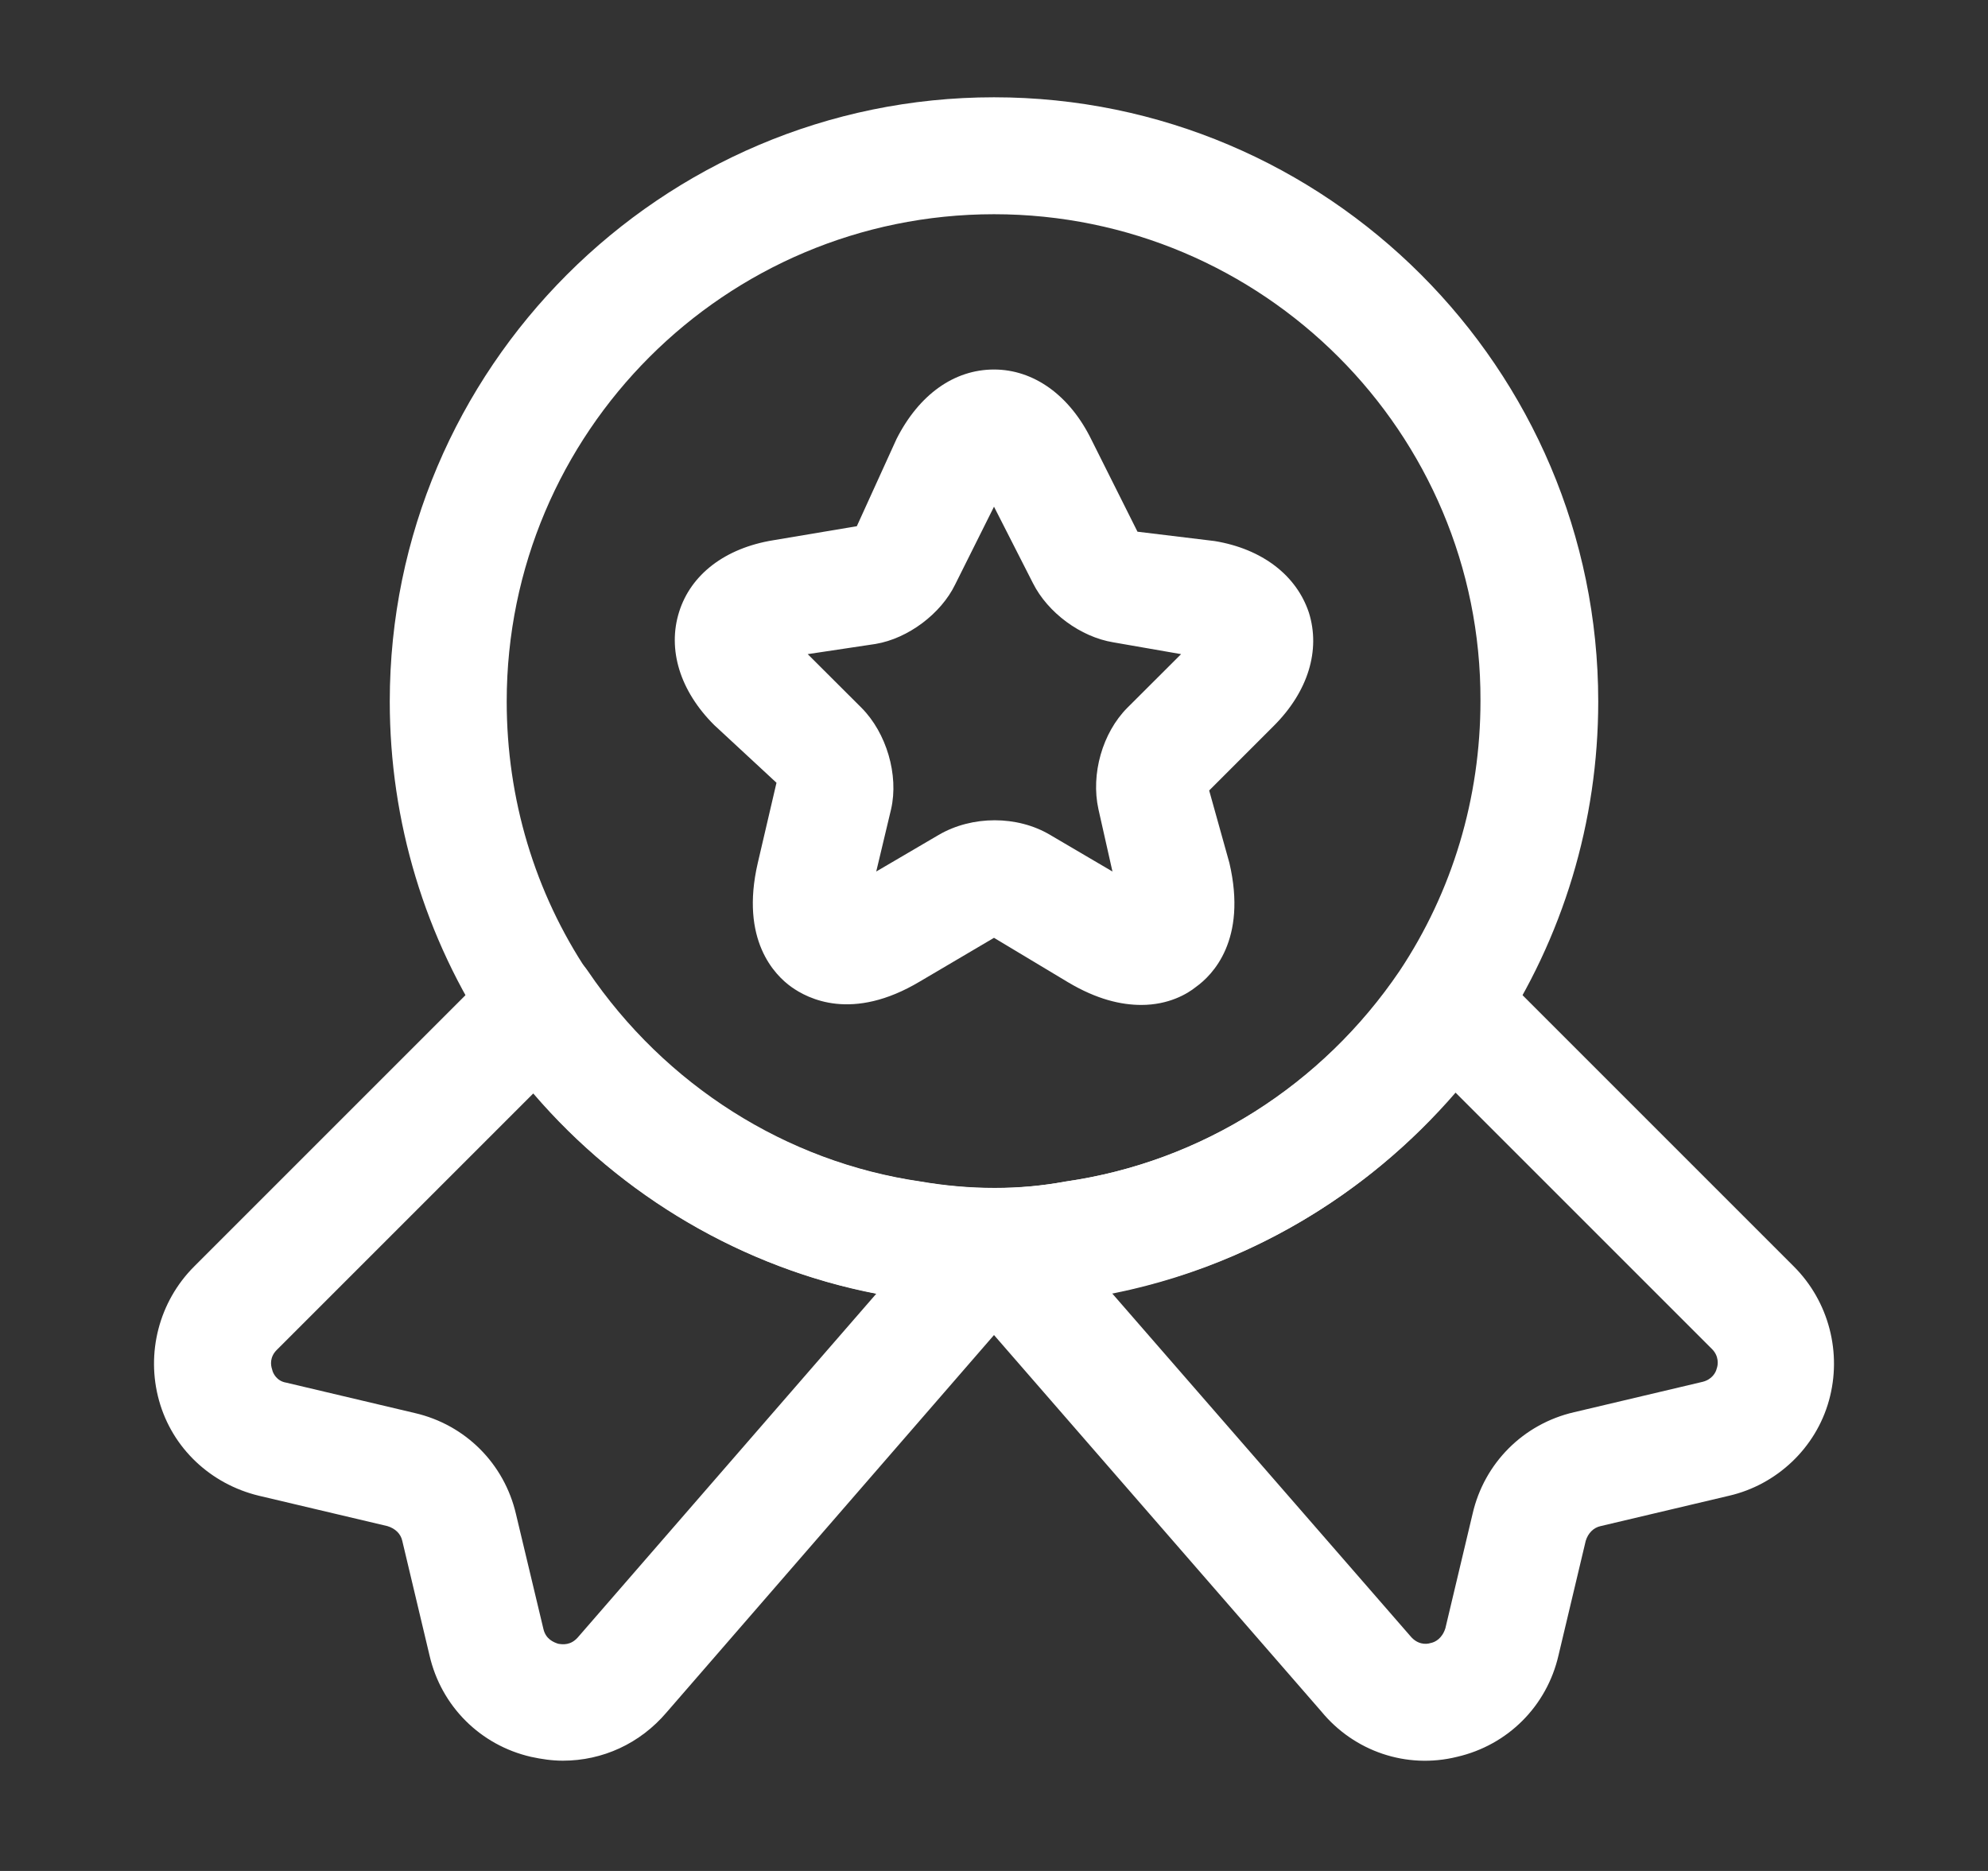 <svg width="17" height="16" viewBox="0 0 17 16" fill="none" xmlns="http://www.w3.org/2000/svg">
<rect x="0" y="0" width="17" height="16" fill="#333333" stroke="none"/>
<path d="M8.5 11.165C8.233 11.165 7.967 11.145 7.713 11.099C6.3 10.892 5.013 10.079 4.2 8.872C3.633 8.019 3.333 7.025 3.333 5.999C3.333 3.152 5.653 0.832 8.5 0.832C11.347 0.832 13.667 3.152 13.667 5.999C13.667 7.025 13.367 8.019 12.8 8.872C11.98 10.085 10.693 10.892 9.267 11.105C9.033 11.145 8.767 11.165 8.5 11.165ZM8.5 1.832C6.2 1.832 4.333 3.699 4.333 5.999C4.333 6.832 4.573 7.632 5.027 8.312C5.687 9.285 6.72 9.939 7.867 10.105C8.293 10.179 8.713 10.179 9.107 10.105C10.273 9.939 11.307 9.279 11.967 8.305C12.42 7.625 12.66 6.825 12.66 5.992C12.667 3.699 10.8 1.832 8.5 1.832Z" fill="white"/>
<path d="M4.813 15.057C4.72 15.057 4.633 15.044 4.54 15.024C4.107 14.924 3.773 14.591 3.673 14.157L3.44 13.177C3.427 13.117 3.38 13.071 3.313 13.051L2.213 12.791C1.8 12.691 1.473 12.384 1.36 11.977C1.247 11.571 1.36 11.131 1.66 10.831L4.26 8.231C4.367 8.124 4.513 8.071 4.66 8.084C4.807 8.097 4.94 8.177 5.027 8.304C5.687 9.277 6.72 9.937 7.873 10.104C8.3 10.177 8.72 10.177 9.113 10.104C10.28 9.937 11.313 9.277 11.973 8.304C12.053 8.177 12.193 8.097 12.34 8.084C12.487 8.071 12.633 8.124 12.74 8.231L15.34 10.831C15.64 11.131 15.753 11.571 15.64 11.977C15.527 12.384 15.193 12.697 14.787 12.791L13.687 13.051C13.627 13.064 13.58 13.111 13.56 13.177L13.327 14.157C13.227 14.591 12.893 14.924 12.46 15.024C12.027 15.131 11.58 14.977 11.3 14.637L8.5 11.417L5.7 14.644C5.473 14.911 5.153 15.057 4.813 15.057ZM4.56 9.351L2.367 11.544C2.307 11.604 2.313 11.671 2.327 11.711C2.333 11.744 2.367 11.811 2.447 11.824L3.547 12.084C3.98 12.184 4.313 12.517 4.413 12.951L4.647 13.931C4.667 14.017 4.733 14.044 4.773 14.057C4.813 14.064 4.88 14.071 4.94 14.004L7.493 11.064C6.36 10.844 5.32 10.237 4.56 9.351ZM9.507 11.057L12.06 13.991C12.12 14.064 12.193 14.064 12.233 14.051C12.273 14.044 12.333 14.011 12.36 13.924L12.593 12.944C12.693 12.511 13.027 12.177 13.46 12.077L14.56 11.817C14.64 11.797 14.673 11.737 14.68 11.704C14.693 11.671 14.7 11.597 14.64 11.537L12.447 9.344C11.68 10.231 10.647 10.837 9.507 11.057Z" fill="white"/>
<path d="M9.76 8.594C9.587 8.594 9.38 8.547 9.133 8.4L8.5 8.02L7.867 8.393C7.287 8.74 6.907 8.54 6.767 8.44C6.627 8.34 6.327 8.04 6.48 7.38L6.64 6.694L6.107 6.2C5.813 5.907 5.707 5.553 5.807 5.234C5.907 4.913 6.2 4.687 6.613 4.62L7.327 4.5L7.667 3.753C7.86 3.373 8.16 3.16 8.5 3.16C8.84 3.16 9.147 3.38 9.333 3.76L9.727 4.547L10.387 4.627C10.793 4.694 11.087 4.92 11.193 5.24C11.293 5.56 11.187 5.913 10.893 6.207L10.34 6.76L10.513 7.38C10.667 8.04 10.367 8.34 10.227 8.44C10.153 8.5 9.993 8.594 9.76 8.594ZM6.907 5.594L7.367 6.053C7.58 6.267 7.687 6.627 7.62 6.92L7.493 7.453L8.027 7.14C8.313 6.973 8.7 6.973 8.98 7.14L9.513 7.453L9.393 6.92C9.327 6.62 9.427 6.267 9.64 6.053L10.1 5.594L9.52 5.493C9.24 5.447 8.96 5.24 8.833 4.987L8.5 4.333L8.167 5C8.047 5.247 7.767 5.46 7.487 5.507L6.907 5.594Z" fill="white"/>
</svg>
